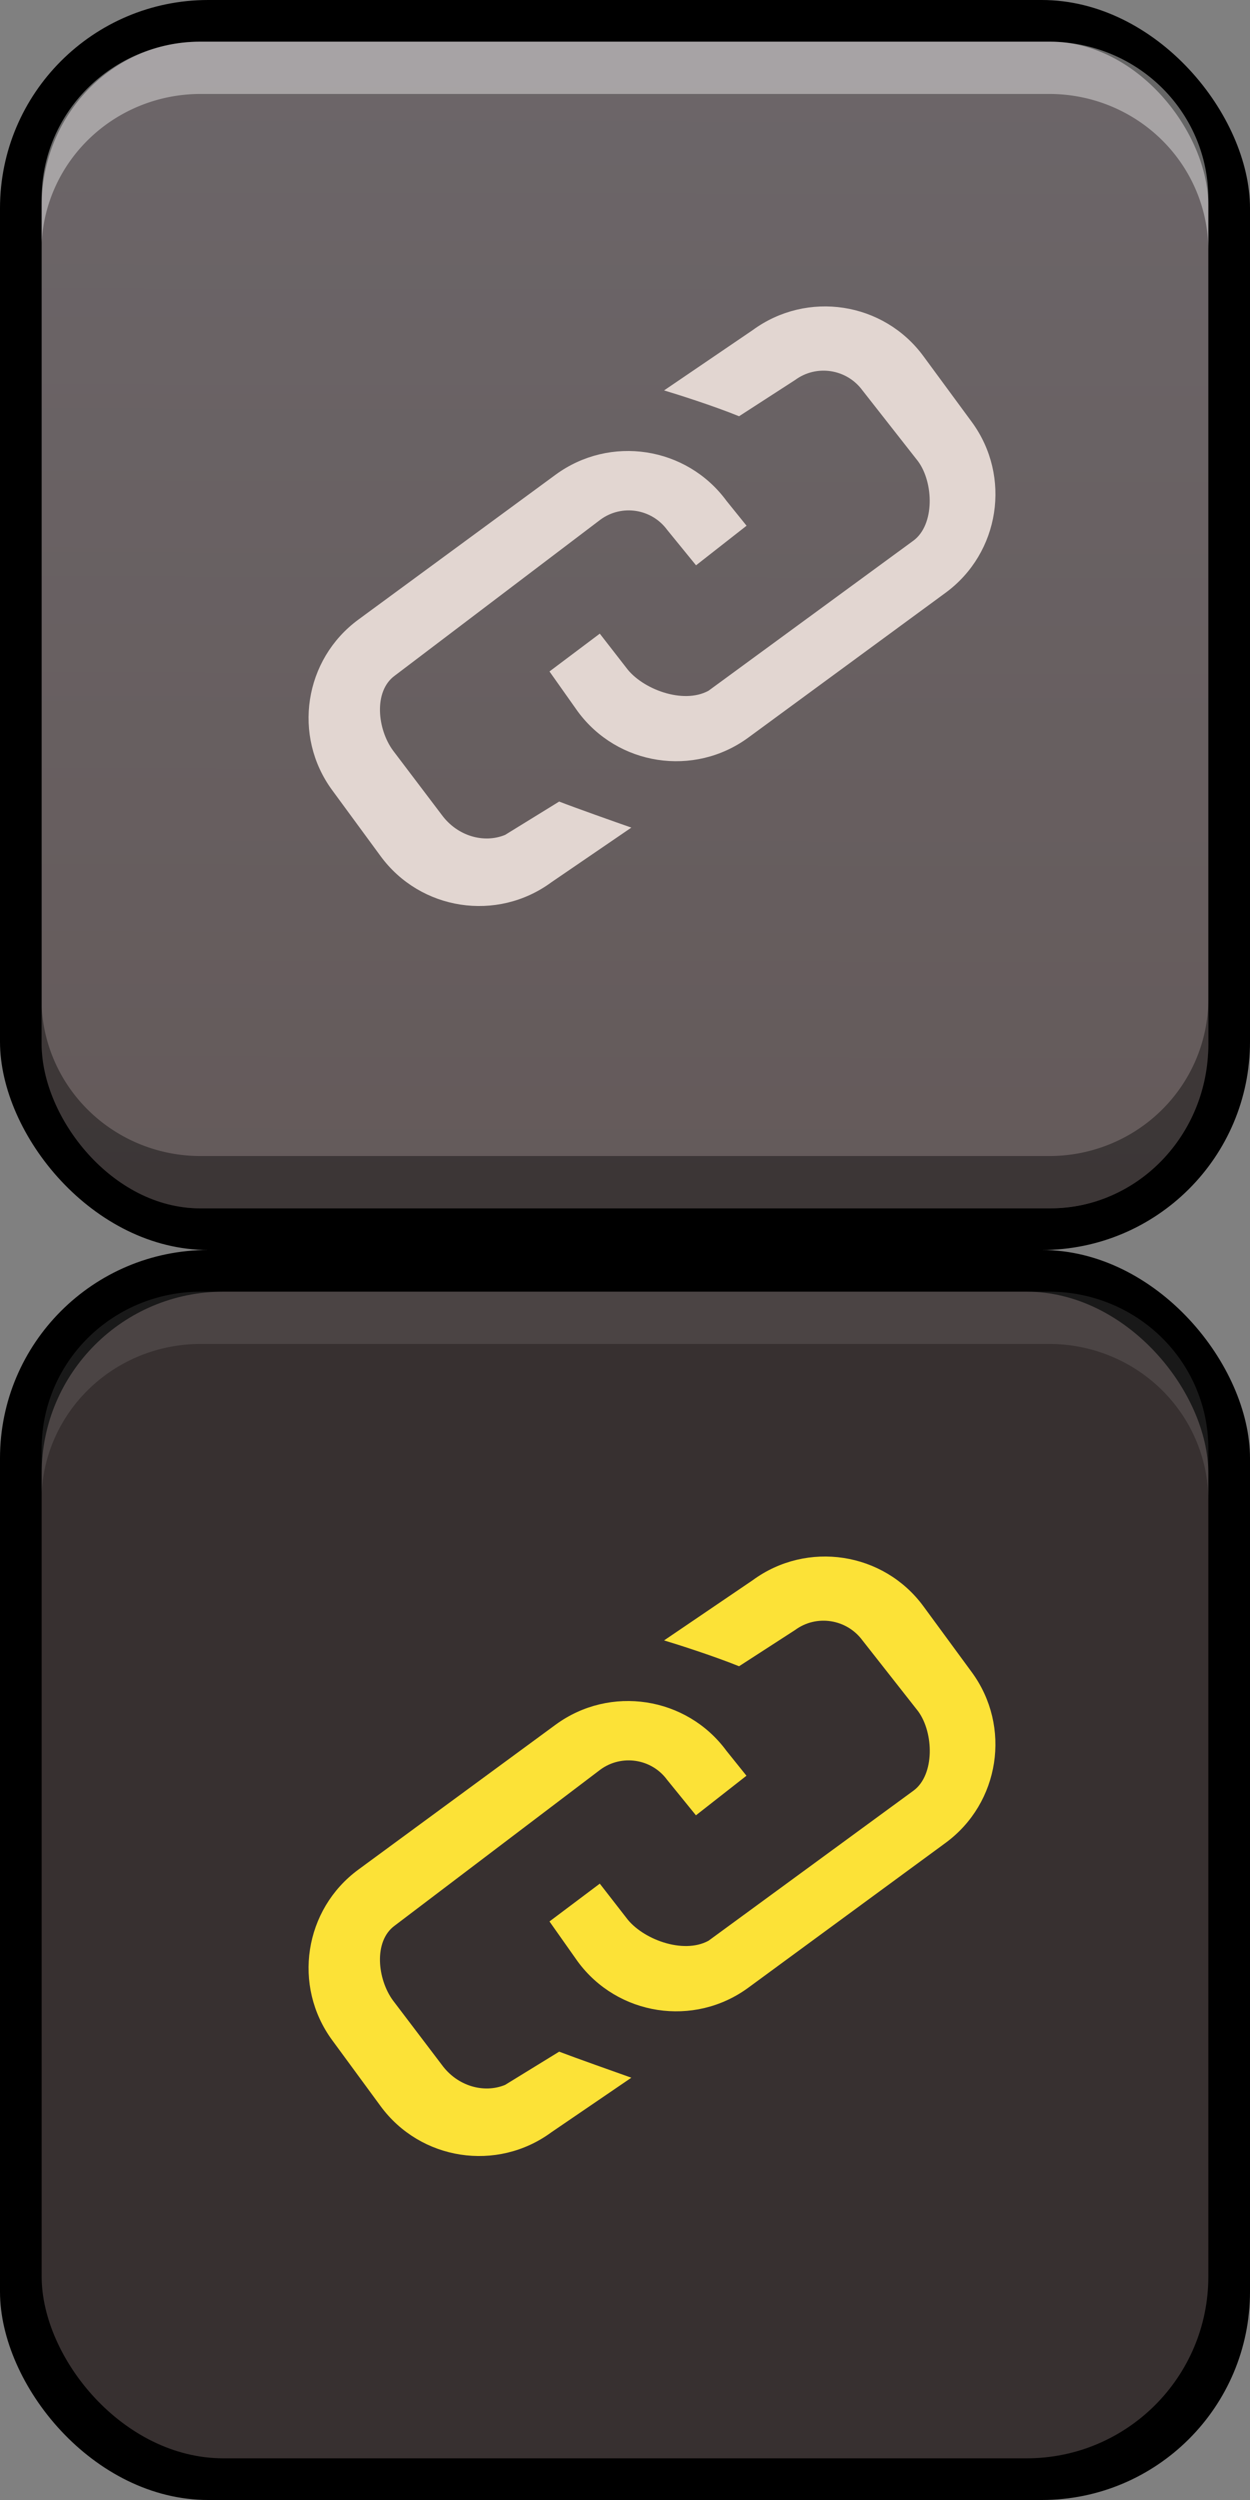 <?xml version="1.0" encoding="UTF-8" standalone="no"?>
<svg
   xmlns:dc="http://purl.org/dc/elements/1.1/"
   xmlns:cc="http://creativecommons.org/ns#"
   xmlns:rdf="http://www.w3.org/1999/02/22-rdf-syntax-ns#"
   xmlns:svg="http://www.w3.org/2000/svg"
   xmlns="http://www.w3.org/2000/svg"
   xmlns:xlink="http://www.w3.org/1999/xlink"
   xmlns:sodipodi="http://sodipodi.sourceforge.net/DTD/sodipodi-0.dtd"
   xmlns:inkscape="http://www.inkscape.org/namespaces/inkscape"
   width="12"
   height="24"
   viewBox="0 0 12 24"
   version="1.1"
   id="svg35664"
   sodipodi:docname="bmp00140.svg"
   inkscape:version="1.0.1 (3bc2e813f5, 2020-09-07)">
  <rect x="0" y="0" width="12" height="24" fill="#808080" stroke="none"/>
  <sodipodi:namedview
     pagecolor="#434343"
     bordercolor="#666666"
     borderopacity="1"
     objecttolerance="10"
     gridtolerance="10"
     guidetolerance="10"
     inkscape:pageopacity="0"
     inkscape:pageshadow="2"
     inkscape:window-width="3753"
     inkscape:window-height="2137"
     id="namedview35666"
     showgrid="false"
     inkscape:zoom="32"
     inkscape:cx="-3.0805104"
     inkscape:cy="21.528161"
     inkscape:window-x="-8"
     inkscape:window-y="-8"
     inkscape:window-maximized="1"
     inkscape:current-layer="svg35664"
     inkscape:document-rotation="0" />
  <defs
     id="defs35628">
    <linearGradient
       inkscape:collect="always"
       id="linearGradient39383">
      <stop
         style="stop-color:#6c6669;stop-opacity:1"
         offset="0"
         id="stop39379" />
      <stop
         style="stop-color:#645a5a;stop-opacity:1"
         offset="1"
         id="stop39381" />
    </linearGradient>
    <linearGradient
       id="a"
       x1="0.5"
       x2="0.5"
       y2="1"
       gradientUnits="objectBoundingBox">
      <stop
         offset="0"
         stop-color="#675d5d"
         id="stop35618" />
      <stop
         offset="1"
         stop-color="#5b4f51"
         id="stop35620" />
    </linearGradient>
    <linearGradient
       id="b"
       x1="0.5"
       x2="0.5"
       y2="1"
       gradientUnits="objectBoundingBox">
      <stop
         offset="0"
         stop-color="#373030"
         id="stop35623" />
      <stop
         offset="1"
         stop-color="#332a2b"
         id="stop35625" />
    </linearGradient>
    <linearGradient
       inkscape:collect="always"
       xlink:href="#linearGradient39383"
       id="linearGradient39385"
       x1="6.078"
       y1="1.062"
       x2="6.061"
       y2="10.938"
       gradientUnits="userSpaceOnUse"
       gradientTransform="matrix(1.12,0,0,1.12,-0.72,-0.72)" />
  </defs>
  <rect
     width="12"
     height="12"
     rx="2"
     id="rect36676"
     x="0"
     y="0" />
  <rect
     width="12"
     height="12"
     rx="2"
     id="rect36678"
     x="0"
     y="12" />
  <rect
     width="11.2"
     height="11.2"
     rx="1.518"
     stroke="none"
     id="rect36680"
     x="0.4"
     y="0.4"
     style="fill:url(#linearGradient39385);fill-opacity:1;stroke-width:0.56"
     ry="1.575" />
  <path
     d="M 10.073,11.6 H 1.927 A 1.527,1.51 0 0 1 0.4,10.09 V 9.666 A 1.527,1.51 0 0 0 1.927,11.098 H 10.073 A 1.527,1.51 0 0 0 11.6,9.6 v 0.49 A 1.527,1.51 0 0 1 10.073,11.6 Z"
     opacity="0.4"
     id="path36686"
     style="fill:#000000;fill-opacity:1;stroke:none;stroke-width:1.012" />
  <path
     d="m 11.6,2.4 v 0 A 1.527,1.505 0 0 0 10.073,0.902 H 1.927 A 1.527,1.505 0 0 0 0.4,2.33 V 1.905 A 1.527,1.505 0 0 1 1.927,0.4 H 10.073 A 1.527,1.505 0 0 1 11.6,1.905 Z"
     fill="#ffffff"
     opacity="0.4"
     id="path36688"
     style="stroke-width:1.011" />
  <rect
     width="9.999"
     height="10"
     rx="1"
     fill="#ffffff"
     opacity="0"
     id="rect36690"
     x="1"
     y="1" />
  <rect
     width="11.2"
     height="11.2"
     rx="1.745"
     stroke="none"
     id="rect36696"
     x="0.4"
     y="12.4"
     style="fill:#373030;fill-opacity:1;stroke-width:0.56" />
  <path
     d="m 11.6,14.4 v 0 A 1.527,1.505 0 0 0 10.073,12.902 H 1.927 A 1.527,1.505 0 0 0 0.4,14.33 V 13.905 A 1.527,1.505 0 0 1 1.927,12.4 H 10.073 A 1.527,1.505 0 0 1 11.6,13.905 Z"
     fill="#ffffff"
     opacity="0.1"
     id="path36704"
     style="stroke-width:1.011" />
  <rect
     width="10"
     height="10"
     rx="1"
     fill="#ffffff"
     opacity="0"
     id="rect36706"
     x="1"
     y="13" />
  <rect
     width="12"
     height="12"
     rx="1"
     fill="#ffffff"
     opacity="0"
     id="rect35640"
     x="0.5"
     y="0.5" />
  <rect
     width="12"
     height="12"
     rx="1"
     fill="#ffffff"
     opacity="0"
     id="rect35656"
     x="0.5"
     y="12.501" />
  <path
     d="M 9.077,5.691 7.185,7.08 C 6.663,7.464 5.928,7.351 5.545,6.828 L 5.275,6.446 5.758,6.083 6.012,6.41 c 0.151,0.205 0.545,0.355 0.79,0.221 L 8.769,5.19 C 8.975,5.038 8.964,4.633 8.813,4.428 L 8.279,3.747 C 8.127,3.541 7.838,3.497 7.633,3.648 L 7.095,3.996 C 6.844,3.894 6.499,3.785 6.375,3.748 L 7.226,3.169 C 7.749,2.786 8.483,2.898 8.866,3.421 L 9.33,4.052 C 9.712,4.574 9.599,5.308 9.077,5.691 Z M 5.368,7.695 4.849,8.015 C 4.645,8.099 4.391,8.027 4.241,7.823 L 3.773,7.205 C 3.623,7.001 3.584,6.637 3.789,6.487 L 5.765,4.988 C 5.969,4.839 6.255,4.883 6.405,5.087 L 6.682,5.427 7.167,5.047 6.975,4.809 C 6.591,4.286 5.857,4.174 5.334,4.557 L 3.442,5.947 C 2.919,6.33 2.806,7.065 3.19,7.587 l 0.463,0.631 c 0.383,0.523 1.118,0.636 1.64,0.252 L 6.061,7.945 C 5.909,7.892 5.525,7.756 5.368,7.695 Z"
     fill="#e2d6d1"
     fill-rule="evenodd"
     id="path38746"
     sodipodi:nodetypes="cccccccccccccccccccccccccccccccccc"
     style="stroke-width:0.888" />
  <path
     d="m 9.077,17.692 -1.892,1.389 c -0.522,0.384 -1.257,0.271 -1.64,-0.252 L 5.275,18.446 5.758,18.083 6.012,18.41 c 0.151,0.205 0.545,0.355 0.79,0.221 l 1.968,-1.441 c 0.205,-0.151 0.195,-0.556 0.044,-0.762 L 8.279,15.747 C 8.127,15.542 7.838,15.497 7.633,15.648 L 7.095,15.996 C 6.844,15.895 6.499,15.785 6.375,15.748 l 0.851,-0.578 c 0.522,-0.383 1.257,-0.271 1.64,0.252 l 0.463,0.631 c 0.383,0.522 0.27,1.256 -0.252,1.639 z M 5.368,19.696 4.849,20.015 c -0.204,0.084 -0.458,0.012 -0.607,-0.192 L 3.773,19.205 c -0.15,-0.204 -0.189,-0.568 0.015,-0.718 l 1.976,-1.499 c 0.204,-0.149 0.491,-0.105 0.64,0.098 l 0.277,0.341 0.485,-0.38 -0.192,-0.239 C 6.591,16.287 5.857,16.174 5.334,16.557 l -1.892,1.39 c -0.523,0.383 -0.636,1.118 -0.252,1.64 l 0.463,0.631 c 0.383,0.523 1.118,0.636 1.64,0.252 L 6.061,19.946 C 5.909,19.892 5.525,19.756 5.368,19.696 Z"
     fill="#e2d6d1"
     fill-rule="evenodd"
     id="path40902"
     sodipodi:nodetypes="cccccccccccccccccccccccccccccccccc"
     style="stroke-width:0.888;fill:#fce237;fill-opacity:1" />
</svg>
